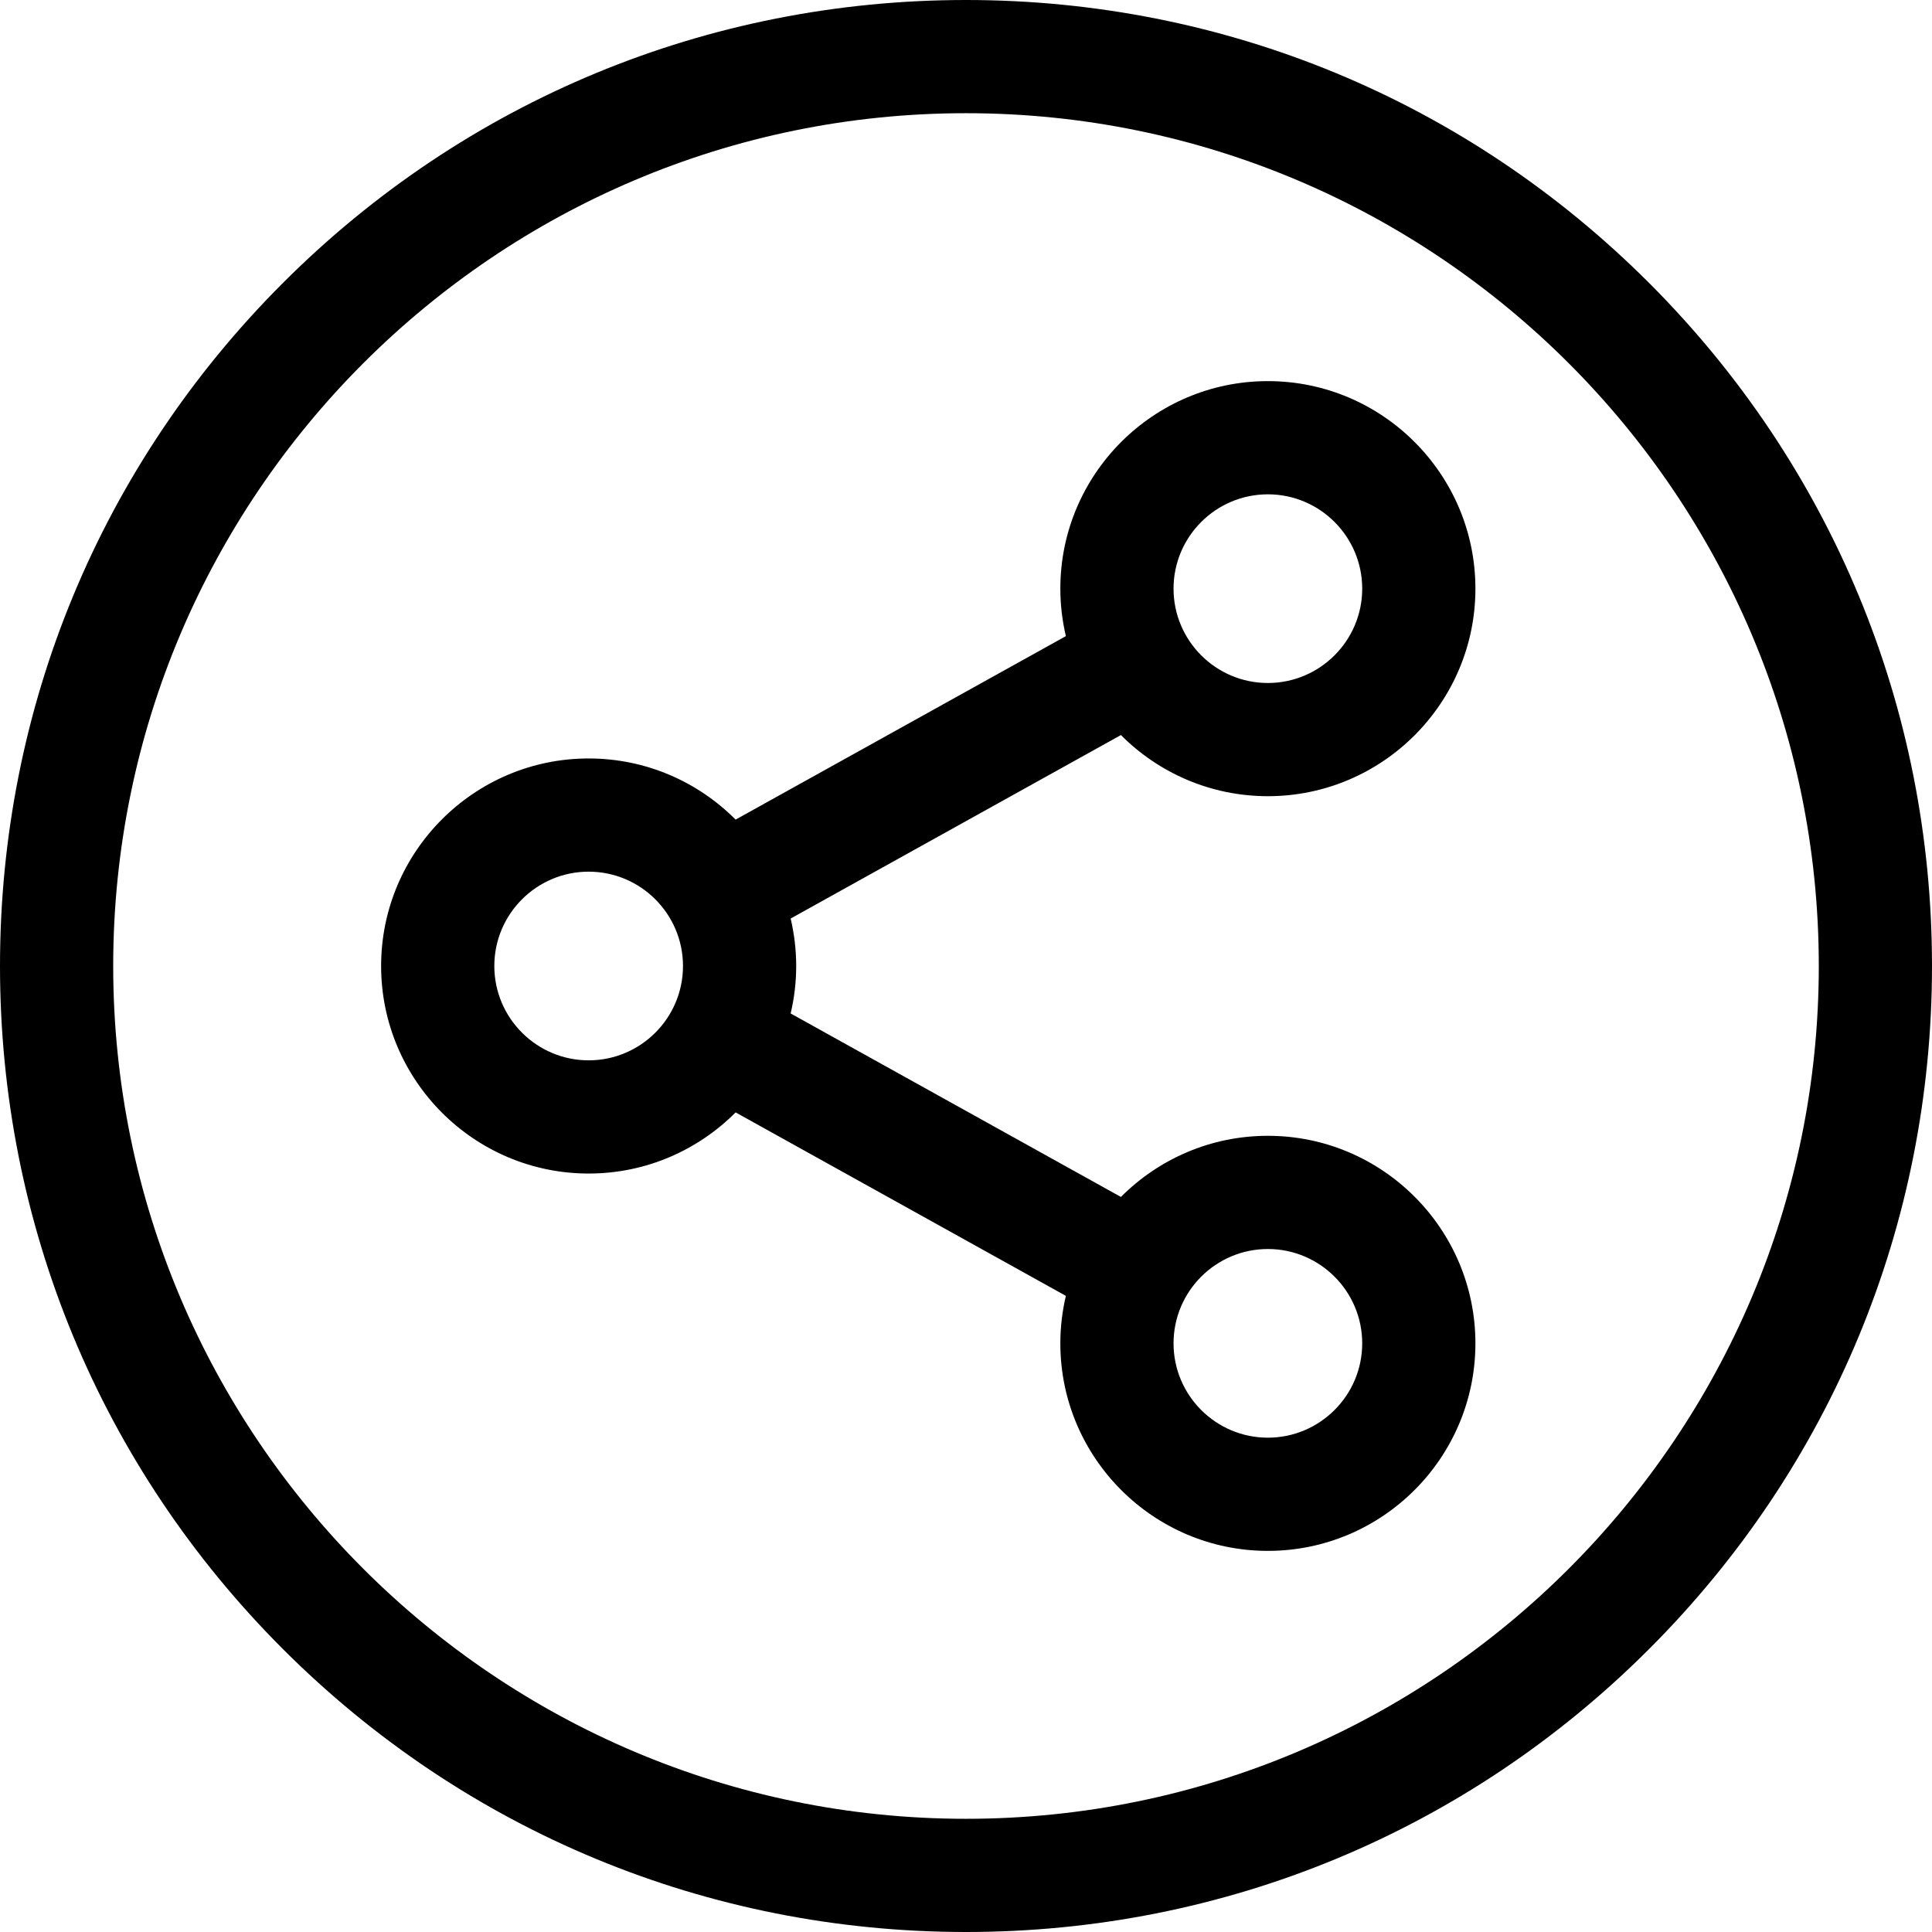 <svg id="Capa_1" enable-background="new 0 0 512 512" height="512" viewBox="0 0 512 512" width="512" xmlns="http://www.w3.org/2000/svg"><g><path d="m437.02 74.98c-48.353-48.351-112.64-74.98-181.02-74.98s-132.667 26.629-181.02 74.98c-48.351 48.353-74.98 112.64-74.98 181.02s26.629 132.667 74.98 181.02c48.353 48.351 112.64 74.98 181.02 74.98s132.667-26.629 181.02-74.98c48.351-48.353 74.98-112.64 74.98-181.02s-26.629-132.667-74.98-181.02zm-181.02 407.02c-124.617 0-226-101.383-226-226s101.383-226 226-226 226 101.383 226 226-101.383 226-226 226z"/><path d="m336 211c30.327 0 55-24.673 55-55s-24.673-55-55-55-55 24.673-55 55c0 4.329.519 8.537 1.469 12.581l-87.523 48.623c-9.965-10.003-23.744-16.204-38.946-16.204-30.327 0-55 24.673-55 55s24.673 55 55 55c15.202 0 28.981-6.201 38.946-16.204l87.523 48.623c-.95 4.044-1.469 8.252-1.469 12.581 0 30.327 24.673 55 55 55s55-24.673 55-55-24.673-55-55-55c-15.202 0-28.981 6.201-38.946 16.204l-87.523-48.623c.95-4.043 1.469-8.251 1.469-12.581s-.519-8.537-1.469-12.581l87.523-48.623c9.965 10.003 23.744 16.204 38.946 16.204zm0 120c13.785 0 25 11.215 25 25s-11.215 25-25 25-25-11.215-25-25 11.215-25 25-25zm-180-50c-13.785 0-25-11.215-25-25s11.215-25 25-25 25 11.215 25 25-11.215 25-25 25zm180-150c13.785 0 25 11.215 25 25s-11.215 25-25 25-25-11.215-25-25 11.215-25 25-25z"/></g></svg>